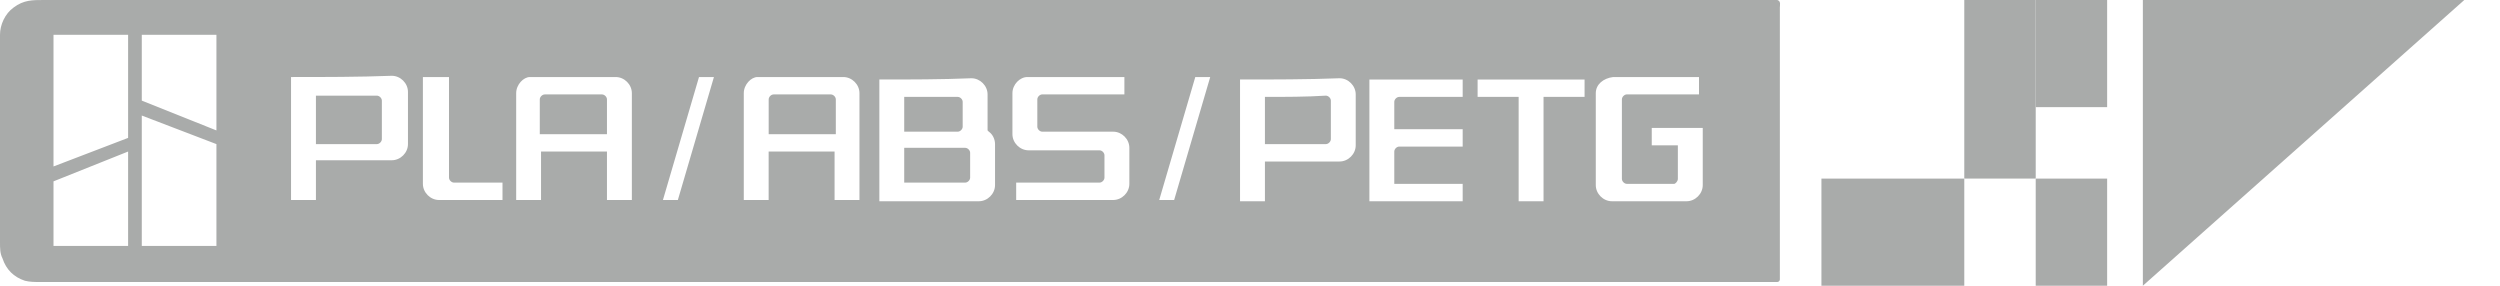 <svg width="70" height="8" viewBox="0 0 70 8" fill="none" xmlns="http://www.w3.org/2000/svg">
<path d="M51 5H55V8H51V5Z" fill="#A9ABAA"/>
<path d="M55 0H57V5H55V0Z" fill="#A9ABAA"/>
<path d="M57 0H59V3H57V0Z" fill="#A9ABAA"/>
<path d="M57 5H59V8H57V5Z" fill="#A9ABAA"/>
<path d="M60 0H69L60 8V0Z" fill="#A9ABAA"/>
<path d="M35.418 2.713C35.418 3.165 35.418 3.583 35.418 4.035C35.975 4.035 36.567 4.035 37.124 4.035C37.194 4.035 37.264 3.965 37.264 3.896C37.264 3.548 37.264 3.165 37.264 2.817C37.264 2.748 37.194 2.678 37.124 2.678C36.567 2.713 36.01 2.713 35.418 2.713Z" fill="#A9ABAA"/>
<path d="M25.318 3.687C25.806 3.687 26.328 3.687 26.816 3.687C26.886 3.687 26.955 3.617 26.955 3.548C26.955 3.304 26.955 3.061 26.955 2.852C26.955 2.782 26.886 2.713 26.816 2.713C26.328 2.713 25.806 2.713 25.318 2.713C25.318 3.026 25.318 3.339 25.318 3.687Z" fill="#A9ABAA"/>
<path d="M25.318 5.113C25.876 5.113 26.433 5.113 27.025 5.113C27.095 5.113 27.164 5.044 27.164 4.974C27.164 4.73 27.164 4.487 27.164 4.278C27.164 4.209 27.095 4.139 27.025 4.139C26.468 4.139 25.91 4.139 25.318 4.139C25.318 4.487 25.318 4.8 25.318 5.113Z" fill="#A9ABAA"/>
<path d="M23.403 3.757C23.403 3.444 23.403 3.131 23.403 2.783C23.403 2.713 23.333 2.644 23.264 2.644C22.741 2.644 22.184 2.644 21.662 2.644C21.592 2.644 21.523 2.713 21.523 2.783C21.523 3.096 21.523 3.409 21.523 3.757C22.149 3.757 22.776 3.757 23.403 3.757Z" fill="#A9ABAA"/>
<path d="M16.995 3.757C16.995 3.444 16.995 3.131 16.995 2.783C16.995 2.713 16.925 2.644 16.856 2.644C16.333 2.644 15.776 2.644 15.254 2.644C15.184 2.644 15.114 2.713 15.114 2.783C15.114 3.096 15.114 3.409 15.114 3.757C15.776 3.757 16.403 3.757 16.995 3.757Z" fill="#A9ABAA"/>
<path d="M8.846 2.678C8.846 3.13 8.846 3.583 8.846 4.035C9.403 4.035 9.995 4.035 10.552 4.035C10.622 4.035 10.692 3.965 10.692 3.896C10.692 3.548 10.692 3.165 10.692 2.817C10.692 2.748 10.622 2.678 10.552 2.678C9.995 2.678 9.438 2.678 8.846 2.678Z" fill="#A9ABAA"/>
<path d="M0 0.974C0 0.696 0.139 0.383 0.383 0.209C0.662 0 0.905 0 1.219 0C1.811 0 2.403 0 2.995 0C4.179 0 5.398 0 6.582 0C8.985 0 11.353 0 13.756 0C18.527 0 23.299 0 28.07 0C32.841 0 37.612 0 42.383 0C44.786 0 47.154 0 49.557 0C49.592 0 49.766 0 49.766 0C49.871 0.035 49.836 0.139 49.836 0.209C49.836 0.348 49.836 0.522 49.836 0.661C49.836 0.974 49.836 1.252 49.836 1.565C49.836 2.157 49.836 2.748 49.836 3.339C49.836 4.522 49.836 5.739 49.836 6.922C49.836 7.061 49.836 7.235 49.836 7.374C49.836 7.513 49.836 7.687 49.836 7.826C49.836 7.861 49.801 7.896 49.766 7.896C49.731 7.896 49.697 7.896 49.662 7.896C49.592 7.896 49.522 7.896 49.453 7.896C49.313 7.896 49.139 7.896 49 7.896C48.408 7.896 47.816 7.896 47.224 7.896C46.04 7.896 44.821 7.896 43.637 7.896C41.234 7.896 38.866 7.896 36.463 7.896C31.692 7.896 26.92 7.896 22.149 7.896C17.378 7.896 12.607 7.896 7.836 7.896C6.652 7.896 5.433 7.896 4.249 7.896C3.657 7.896 3.065 7.896 2.473 7.896C2.159 7.896 1.881 7.896 1.567 7.896C1.428 7.896 1.254 7.896 1.114 7.896C0.975 7.896 0.836 7.896 0.697 7.861C0.383 7.757 0.174 7.548 0.07 7.235C0 7.096 0 6.957 0 6.783C0 6.643 0 6.47 0 6.33C0 5.739 0 5.148 0 4.557C0 3.374 0 2.191 0 0.974ZM44.682 2.609C44.682 3.478 44.682 4.313 44.682 5.183C44.682 5.426 44.891 5.635 45.134 5.635C45.831 5.635 46.527 5.635 47.224 5.635C47.468 5.635 47.677 5.426 47.677 5.183C47.677 4.661 47.677 4.104 47.677 3.583C47.189 3.583 46.736 3.583 46.249 3.583C46.249 3.757 46.249 3.896 46.249 4.07C46.492 4.07 46.736 4.07 46.98 4.07C46.98 4.383 46.98 4.696 46.98 5.009C46.98 5.078 46.91 5.148 46.876 5.148C46.423 5.148 46.005 5.148 45.552 5.148C45.483 5.148 45.413 5.078 45.413 5.009C45.413 4.278 45.413 3.513 45.413 2.783C45.413 2.713 45.483 2.643 45.552 2.643C46.214 2.643 46.91 2.643 47.572 2.643C47.572 2.47 47.572 2.33 47.572 2.157C46.771 2.157 45.97 2.157 45.169 2.157C44.891 2.191 44.682 2.365 44.682 2.609ZM38.343 2.226C38.343 3.374 38.343 4.487 38.343 5.635C39.214 5.635 40.085 5.635 40.955 5.635C40.955 5.461 40.955 5.322 40.955 5.148C40.328 5.148 39.702 5.148 39.04 5.148C39.04 4.835 39.04 4.557 39.04 4.243C39.04 4.174 39.109 4.104 39.179 4.104C39.771 4.104 40.363 4.104 40.955 4.104C40.955 3.93 40.955 3.791 40.955 3.617C40.328 3.617 39.702 3.617 39.04 3.617C39.04 3.374 39.04 3.096 39.04 2.852C39.04 2.783 39.109 2.713 39.179 2.713C39.771 2.713 40.363 2.713 40.955 2.713C40.955 2.539 40.955 2.4 40.955 2.226C40.085 2.226 39.214 2.226 38.343 2.226ZM34.721 2.226C34.721 3.374 34.721 4.487 34.721 5.635C34.965 5.635 35.174 5.635 35.418 5.635C35.418 5.252 35.418 4.904 35.418 4.522C36.114 4.522 36.811 4.522 37.508 4.522C37.751 4.522 37.96 4.313 37.96 4.07C37.96 3.583 37.96 3.13 37.96 2.643C37.96 2.4 37.751 2.191 37.508 2.191C36.602 2.226 35.662 2.226 34.721 2.226ZM28.348 2.609C28.348 2.991 28.348 3.374 28.348 3.757C28.348 4 28.557 4.209 28.801 4.209C29.463 4.209 30.124 4.209 30.786 4.209C30.856 4.209 30.925 4.278 30.925 4.348C30.925 4.557 30.925 4.765 30.925 4.974C30.925 5.043 30.856 5.113 30.786 5.113C30.02 5.113 29.254 5.113 28.453 5.113C28.453 5.287 28.453 5.461 28.453 5.6C29.358 5.6 30.264 5.6 31.169 5.6C31.413 5.6 31.622 5.391 31.622 5.148C31.622 4.8 31.622 4.487 31.622 4.139C31.622 3.896 31.413 3.687 31.169 3.687C30.508 3.687 29.846 3.687 29.184 3.687C29.114 3.687 29.045 3.617 29.045 3.548C29.045 3.304 29.045 3.026 29.045 2.783C29.045 2.713 29.114 2.643 29.184 2.643C29.95 2.643 30.716 2.643 31.483 2.643C31.483 2.47 31.483 2.33 31.483 2.157C30.577 2.157 29.672 2.157 28.766 2.157C28.557 2.157 28.348 2.365 28.348 2.609ZM24.622 2.226C24.622 3.374 24.622 4.487 24.622 5.635C25.562 5.635 26.468 5.635 27.408 5.635C27.652 5.635 27.861 5.426 27.861 5.183C27.861 4.8 27.861 4.417 27.861 4.035C27.861 3.896 27.791 3.757 27.687 3.687C27.687 3.687 27.687 3.687 27.652 3.652C27.652 3.304 27.652 2.991 27.652 2.643C27.652 2.4 27.443 2.191 27.199 2.191C26.363 2.226 25.492 2.226 24.622 2.226ZM20.826 2.609C20.826 3.617 20.826 4.626 20.826 5.6C21.07 5.6 21.313 5.6 21.522 5.6C21.522 5.148 21.522 4.696 21.522 4.243C22.149 4.243 22.776 4.243 23.368 4.243C23.368 4.696 23.368 5.148 23.368 5.6C23.612 5.6 23.856 5.6 24.065 5.6C24.065 4.591 24.065 3.583 24.065 2.609C24.065 2.365 23.856 2.157 23.612 2.157C22.811 2.157 22.01 2.157 21.209 2.157C21.035 2.157 20.826 2.365 20.826 2.609ZM14.453 2.609C14.453 3.617 14.453 4.626 14.453 5.6C14.697 5.6 14.94 5.6 15.149 5.6C15.149 5.148 15.149 4.696 15.149 4.243C15.776 4.243 16.403 4.243 16.995 4.243C16.995 4.696 16.995 5.148 16.995 5.6C17.239 5.6 17.483 5.6 17.692 5.6C17.692 4.591 17.692 3.583 17.692 2.609C17.692 2.365 17.483 2.157 17.239 2.157C16.438 2.157 15.637 2.157 14.836 2.157C14.662 2.157 14.453 2.365 14.453 2.609ZM11.841 2.157C11.841 3.165 11.841 4.174 11.841 5.148C11.841 5.391 12.05 5.6 12.293 5.6C12.886 5.6 13.478 5.6 14.07 5.6C14.07 5.426 14.07 5.252 14.07 5.113C13.617 5.113 13.164 5.113 12.711 5.113C12.642 5.113 12.572 5.043 12.572 4.974C12.572 4.035 12.572 3.096 12.572 2.157C12.293 2.157 12.05 2.157 11.841 2.157ZM8.149 2.157C8.149 3.304 8.149 4.452 8.149 5.6C8.393 5.6 8.637 5.6 8.846 5.6C8.846 5.217 8.846 4.87 8.846 4.487C9.542 4.487 10.274 4.487 10.97 4.487C11.214 4.487 11.423 4.278 11.423 4.035C11.423 3.548 11.423 3.061 11.423 2.574C11.423 2.33 11.214 2.122 10.97 2.122C10.03 2.157 9.09 2.157 8.149 2.157ZM1.498 4.661L3.587 3.861V0.974H1.498V4.661ZM41.373 2.226V2.713H42.522V5.635H43.219V2.713H44.368V2.226H41.373ZM33.468 2.157L32.458 5.6H32.876L33.886 2.157H33.468ZM19.572 2.157L18.562 5.6H18.98L19.99 2.157H19.572ZM3.97 0.974V2.817L6.06 3.652V0.974H3.97ZM3.97 3.235V6.887H6.06V4.035L3.97 3.235ZM1.498 5.078V6.887H3.587V4.243L1.498 5.078Z" fill="#A9ABAA"/>
</svg>
